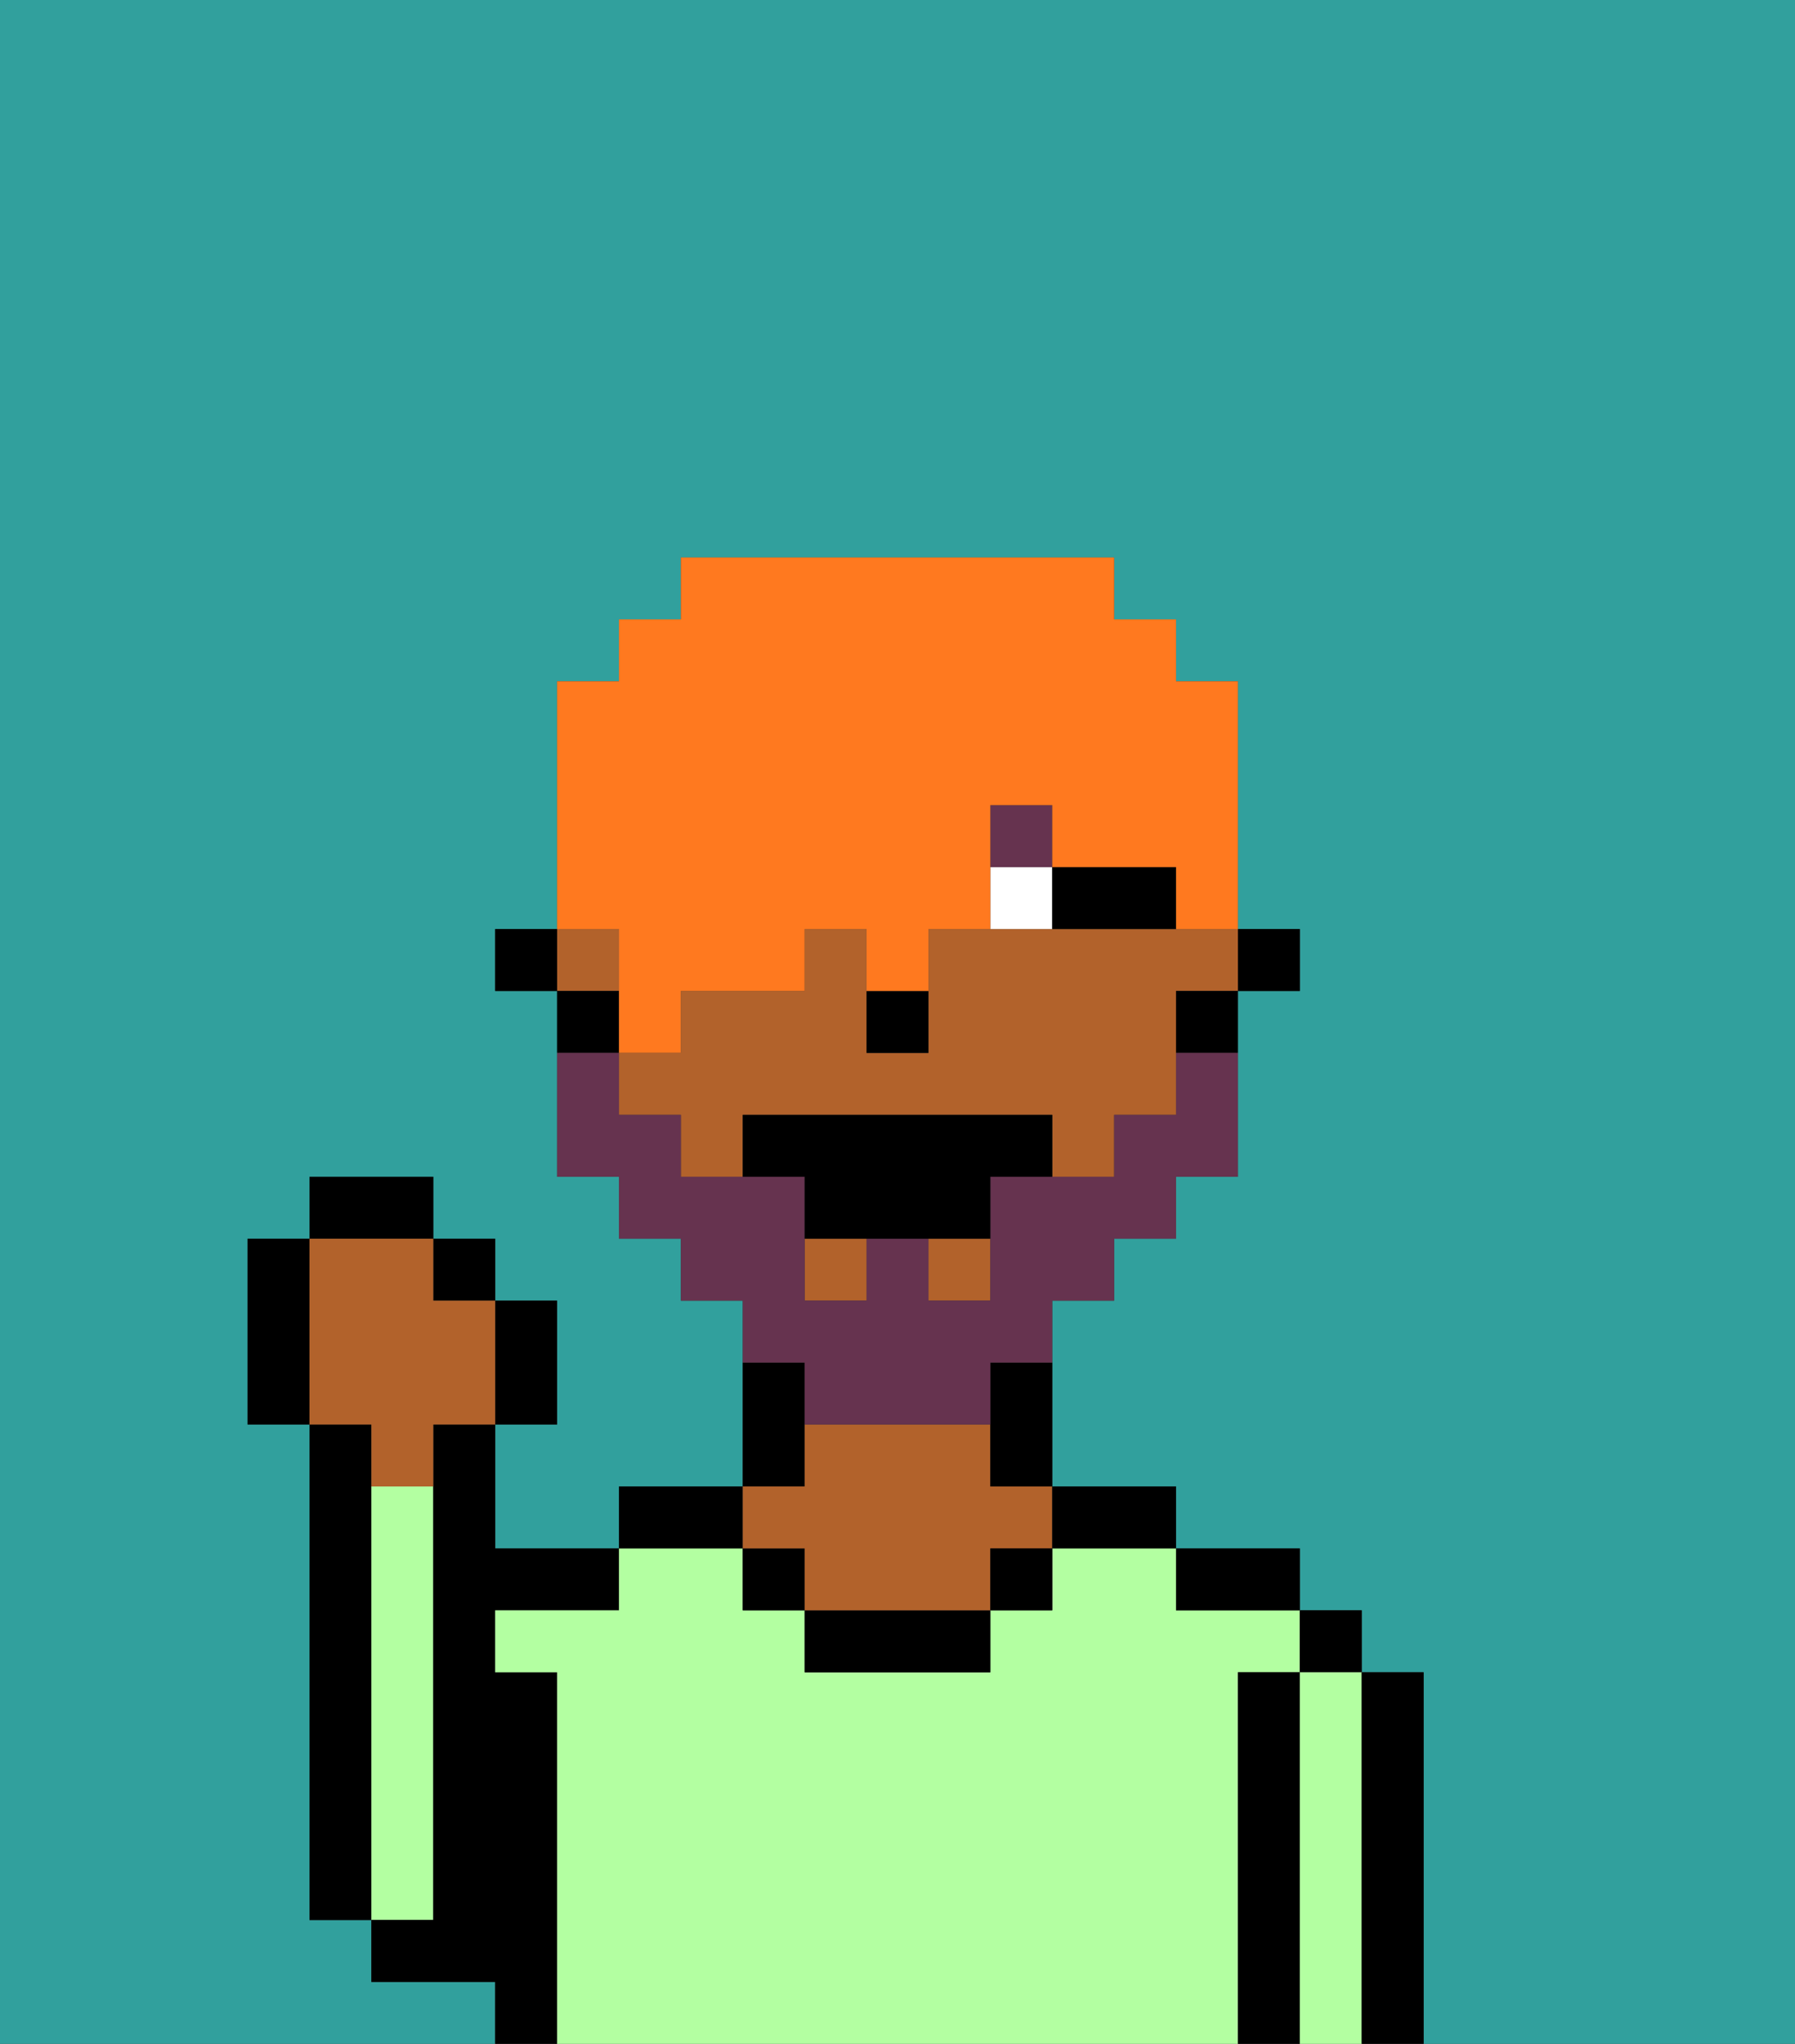 <svg xmlns="http://www.w3.org/2000/svg" viewBox="0 0 29 33"><rect x="0" y="0" width="29" height="33" fill="#333333" stroke="none"/><defs><style>polygon,rect,path{shape-rendering:crispedges;}.ga243-1{fill:#31a09d;}.ga243-2{fill:#000000;}.ga243-3{fill:#b3ffa1;}.ga243-4{fill:#b2622b;}.ga243-5{fill:#ffffff;}.ga243-6{fill:#66334f;}.ga243-7{fill:#66334f;}.ga243-8{fill:#ff791f;}</style></defs><path class="ga243-1" d="M8,32H6V31H5V23H4V20H5V19H7v1H8v1H9v2H8v2h2V24h2V21H11V20H10V19H9V16H8V15H9V11h1V10h1V9h7v1h1v1h1v4h1v1H20v3H19v1H18v1H17v3h2v1h2v1h1v1h1v6h6V0H0V33H8Z"/><path class="ga243-2" d="M6,24V23H5v8H6V24Z"/><path class="ga243-3" d="M7,30V24H6v7H7Z"/><path class="ga243-2" d="M9,27H8V26h2V25H8V23H7v8H6v1H8v1H9V27Z"/><path class="ga243-3" d="M20,27h1V26H19V25H17v1H16v1H13V26H12V25H10v1H8v1H9v6H20V27Z"/><path class="ga243-2" d="M12,24H10v1h2Z"/><path class="ga243-2" d="M13,23V22H12v2h1Z"/><rect class="ga243-2" x="12" y="25" width="1" height="1"/><path class="ga243-2" d="M13,26v1h3V26H13Z"/><path class="ga243-4" d="M13,25v1h3V25h1V24H16V23H13v1H12v1Z"/><rect class="ga243-2" x="16" y="25" width="1" height="1"/><path class="ga243-2" d="M18,25h1V24H17v1Z"/><path class="ga243-2" d="M20,26h1V25H19v1Z"/><path class="ga243-2" d="M21,27H20v6h1V27Z"/><rect class="ga243-2" x="21" y="26" width="1" height="1"/><path class="ga243-3" d="M22,27H21v6h1V27Z"/><path class="ga243-2" d="M23,27H22v6h1V27Z"/><rect class="ga243-2" x="20" y="15" width="1" height="1"/><rect class="ga243-4" x="13" y="20" width="1" height="1"/><rect class="ga243-4" x="15" y="20" width="1" height="1"/><rect class="ga243-4" x="9" y="15" width="1" height="1"/><path class="ga243-4" d="M18,15H15v2H14V15H13v1H11v1H10v1h1v1h1V18h5v1h1V18h1V16h1V15H18Z"/><path class="ga243-2" d="M19,17h1V16H19Z"/><path class="ga243-2" d="M16,23v1h1V22H16Z"/><path class="ga243-2" d="M10,16H9v1h1Z"/><rect class="ga243-2" x="8" y="15" width="1" height="1"/><path class="ga243-2" d="M15,17V16H14v1Z"/><path class="ga243-5" d="M17,14H16v1h1Z"/><path class="ga243-2" d="M18,15h1V14H17v1Z"/><rect class="ga243-6" x="16" y="13" width="1" height="1"/><path class="ga243-7" d="M13,23h3V22h1V21h1V20h1V19h1V17H19v1H18v1H16v2H15V20H14v1H13V19H11V18H10V17H9v2h1v1h1v1h1v1h1Z"/><path class="ga243-2" d="M16,18H12v1h1v1h3V19h1V18Z"/><path class="ga243-2" d="M9,23V21H8v2Z"/><rect class="ga243-2" x="7" y="20" width="1" height="1"/><rect class="ga243-2" x="5" y="19" width="2" height="1"/><path class="ga243-2" d="M5,20H4v3H5V20Z"/><path class="ga243-4" d="M6,24H7V23H8V21H7V20H5v3H6Z"/><path class="ga243-8" d="M10,16v1h1V16h2V15h1v1h1V15h1V13h1v1h2v1h1V11H19V10H18V9H11v1H10v1H9v4h1Z"/></svg>
